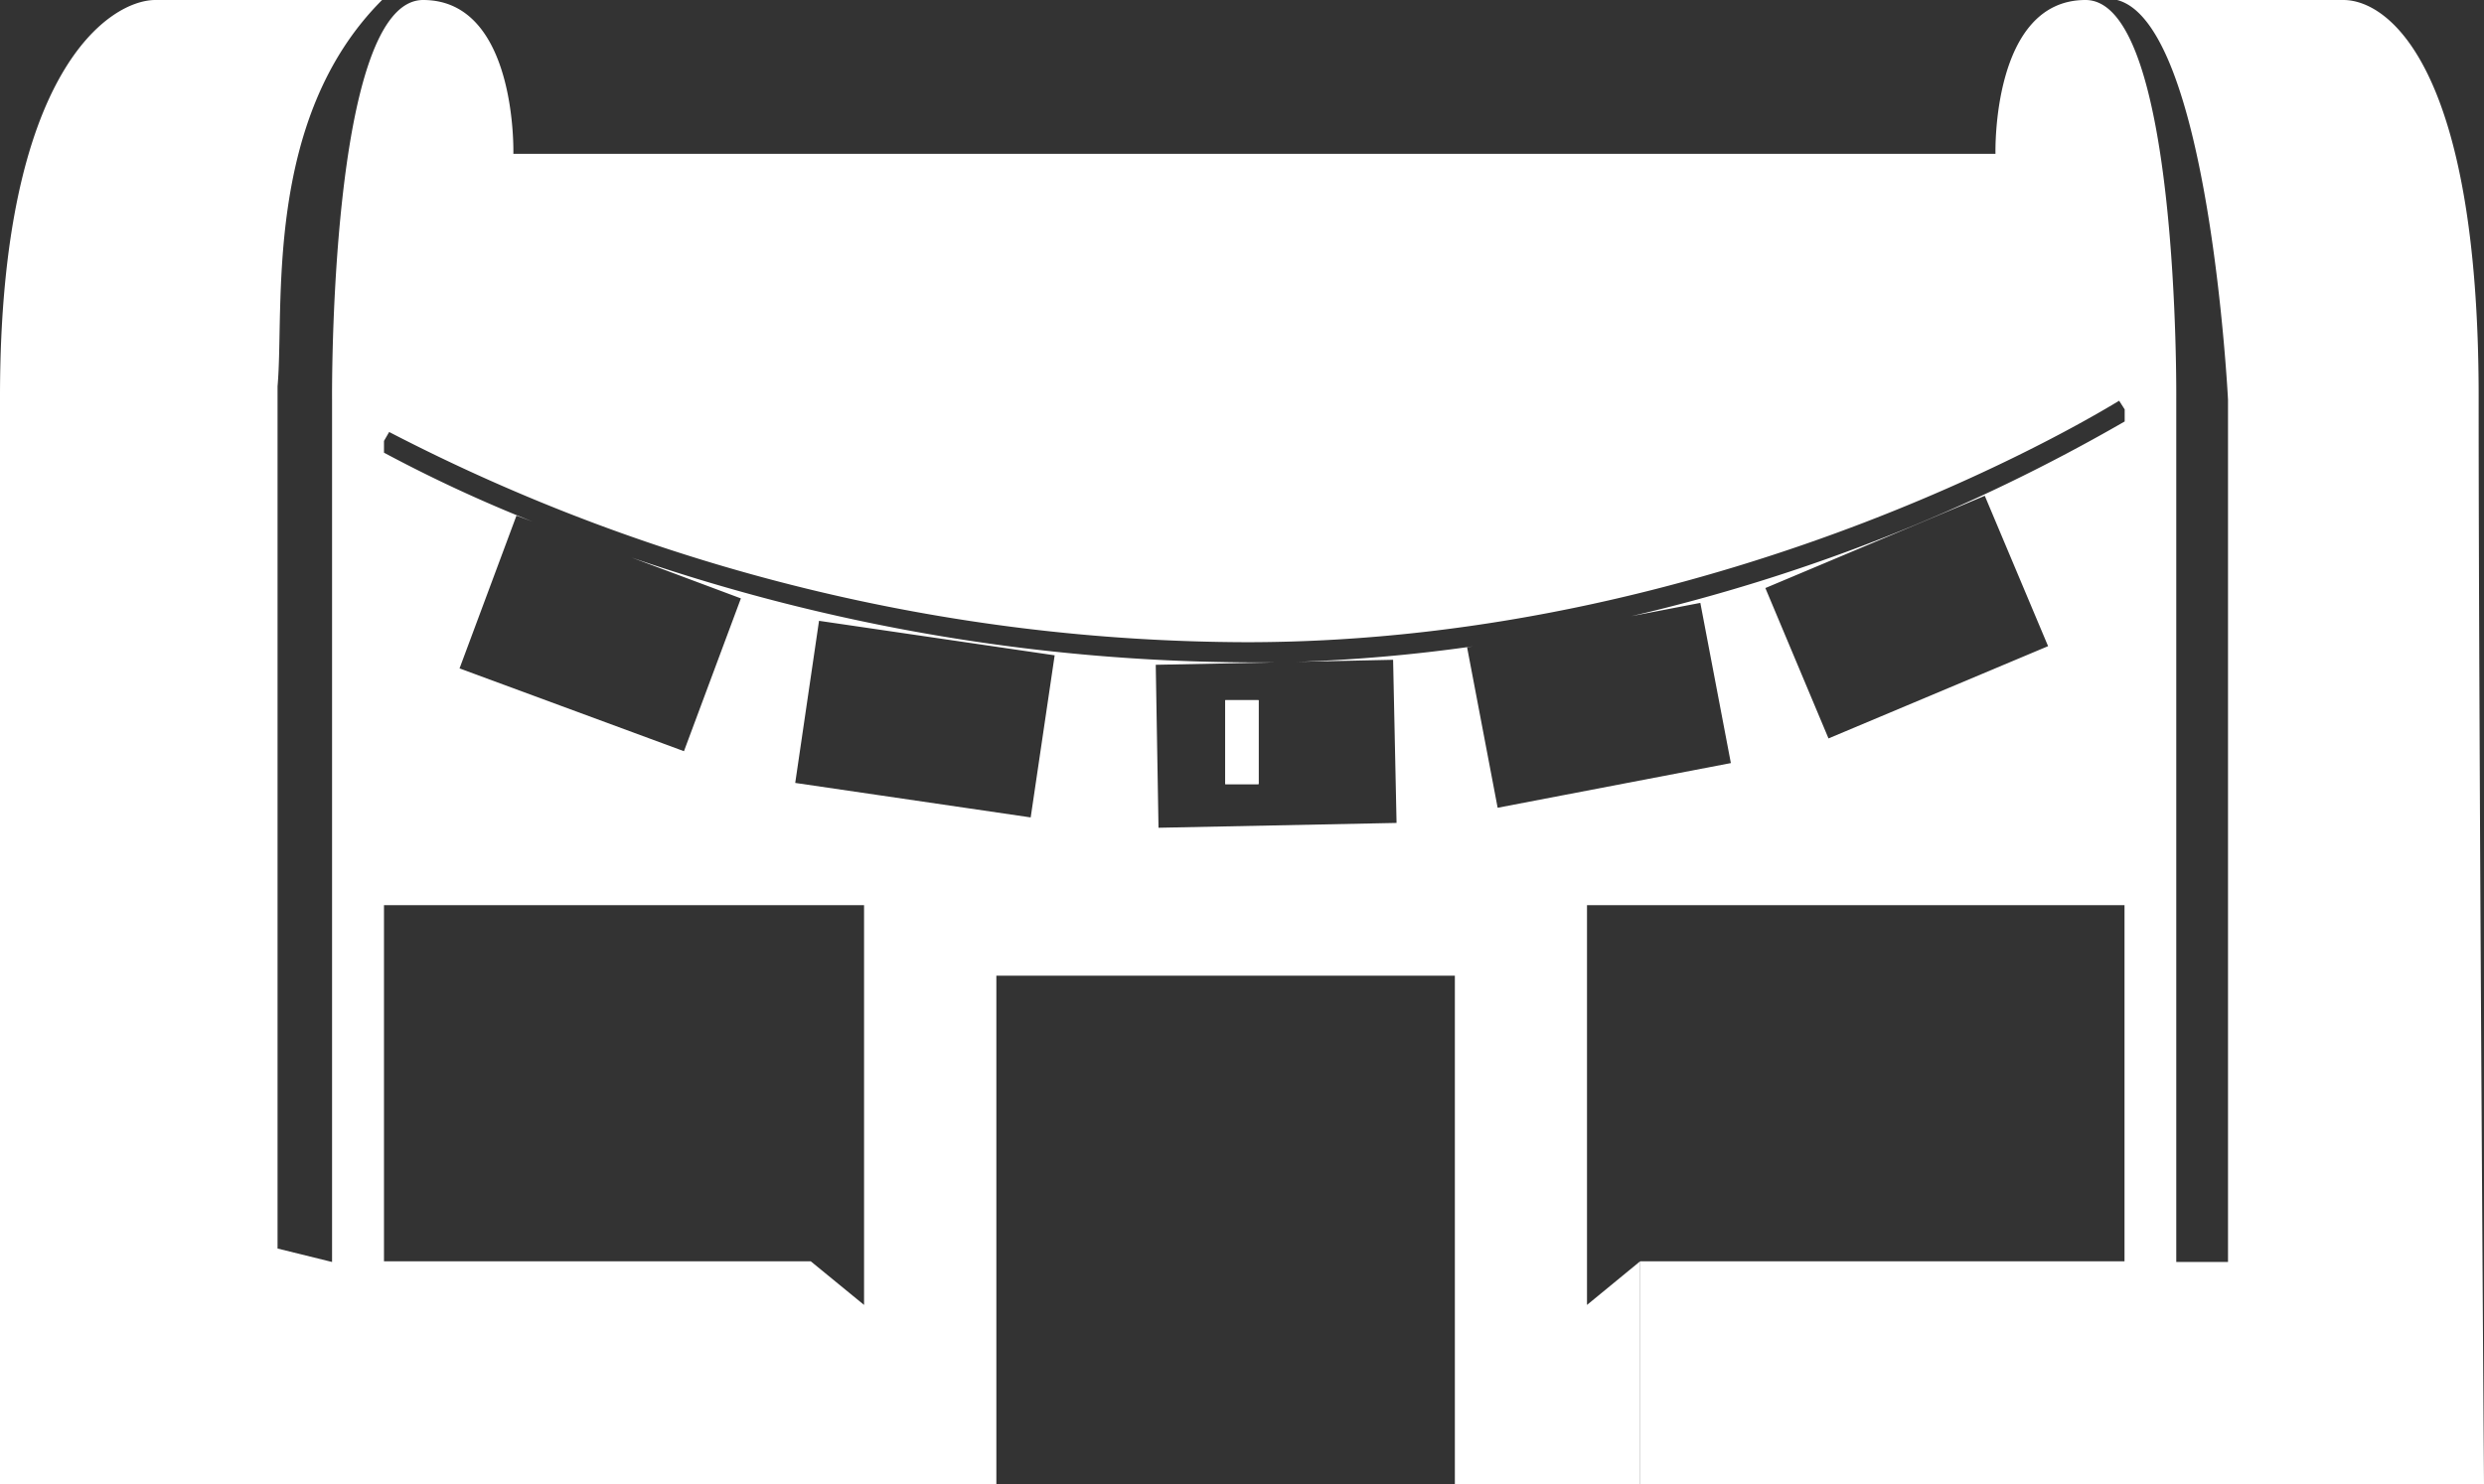 <svg xmlns="http://www.w3.org/2000/svg" viewBox="0 0 144 86.07"><rect x="0" y="0" width="144" height="86.07" fill="#333333" stroke="none"/><defs><style>.cls-1{fill:#fff;}</style></defs><g id="Layer_2" data-name="Layer 2"><g id="Layer_1-2" data-name="Layer 1"><path class="cls-1" d="M143.69,23c0-19.09-5.21-23-7.84-23H122.73c5.34,1.38,6.43,23.18,6.43,23.18v50h-3v-50S126.36,0,120.9,0s-5.22,8.92-5.22,8.92H29.76S30,0,24.53,0s-5.28,23.18-5.28,23.18v50l-3.16-.78v-50c.41-4.56-.86-15.48,6.06-22.4H9C6.47,0,0,3.92,0,23V86.07H57.76V56.58H84.34V86.07H95.08V73.14L92,75.67V52.49h31.16V73.14H95.09V86.07H144S143.69,42.1,143.69,23Zm-20.52-6.24v0ZM50.09,75.67,47,73.14H22.26V52.49H50.09V75.67ZM59.75,47.4l-13.65-2L47.48,36l13.66,2ZM106,42.82l-3.66-8.72,12.72-5.35,3.67,8.72ZM94.57,35.73l4-.77,1.77,9.29L86.82,46.84l-1.77-9.3.34-.06a94.72,94.72,0,0,1-10.22.9l5.59-.12.2,9.46L67.16,48,67,38.55l7-.14-1.68,0a111.24,111.24,0,0,1-35.71-6.08l6.34,2.37-3.3,8.86L26.64,38.76l3.3-8.86.94.35a83.37,83.37,0,0,1-8.62-4v-.68l.3-.52A108.53,108.53,0,0,0,72.25,37.24c28.45,0,50.39-13.91,50.6-14l.32.5v.7A104.63,104.63,0,0,1,94.57,35.73Z"/><rect class="cls-1" x="71.03" y="40.6" width="1.93" height="4.87"/><rect class="cls-1" x="71.03" y="40.6" width="1.93" height="4.87"/></g></g></svg>